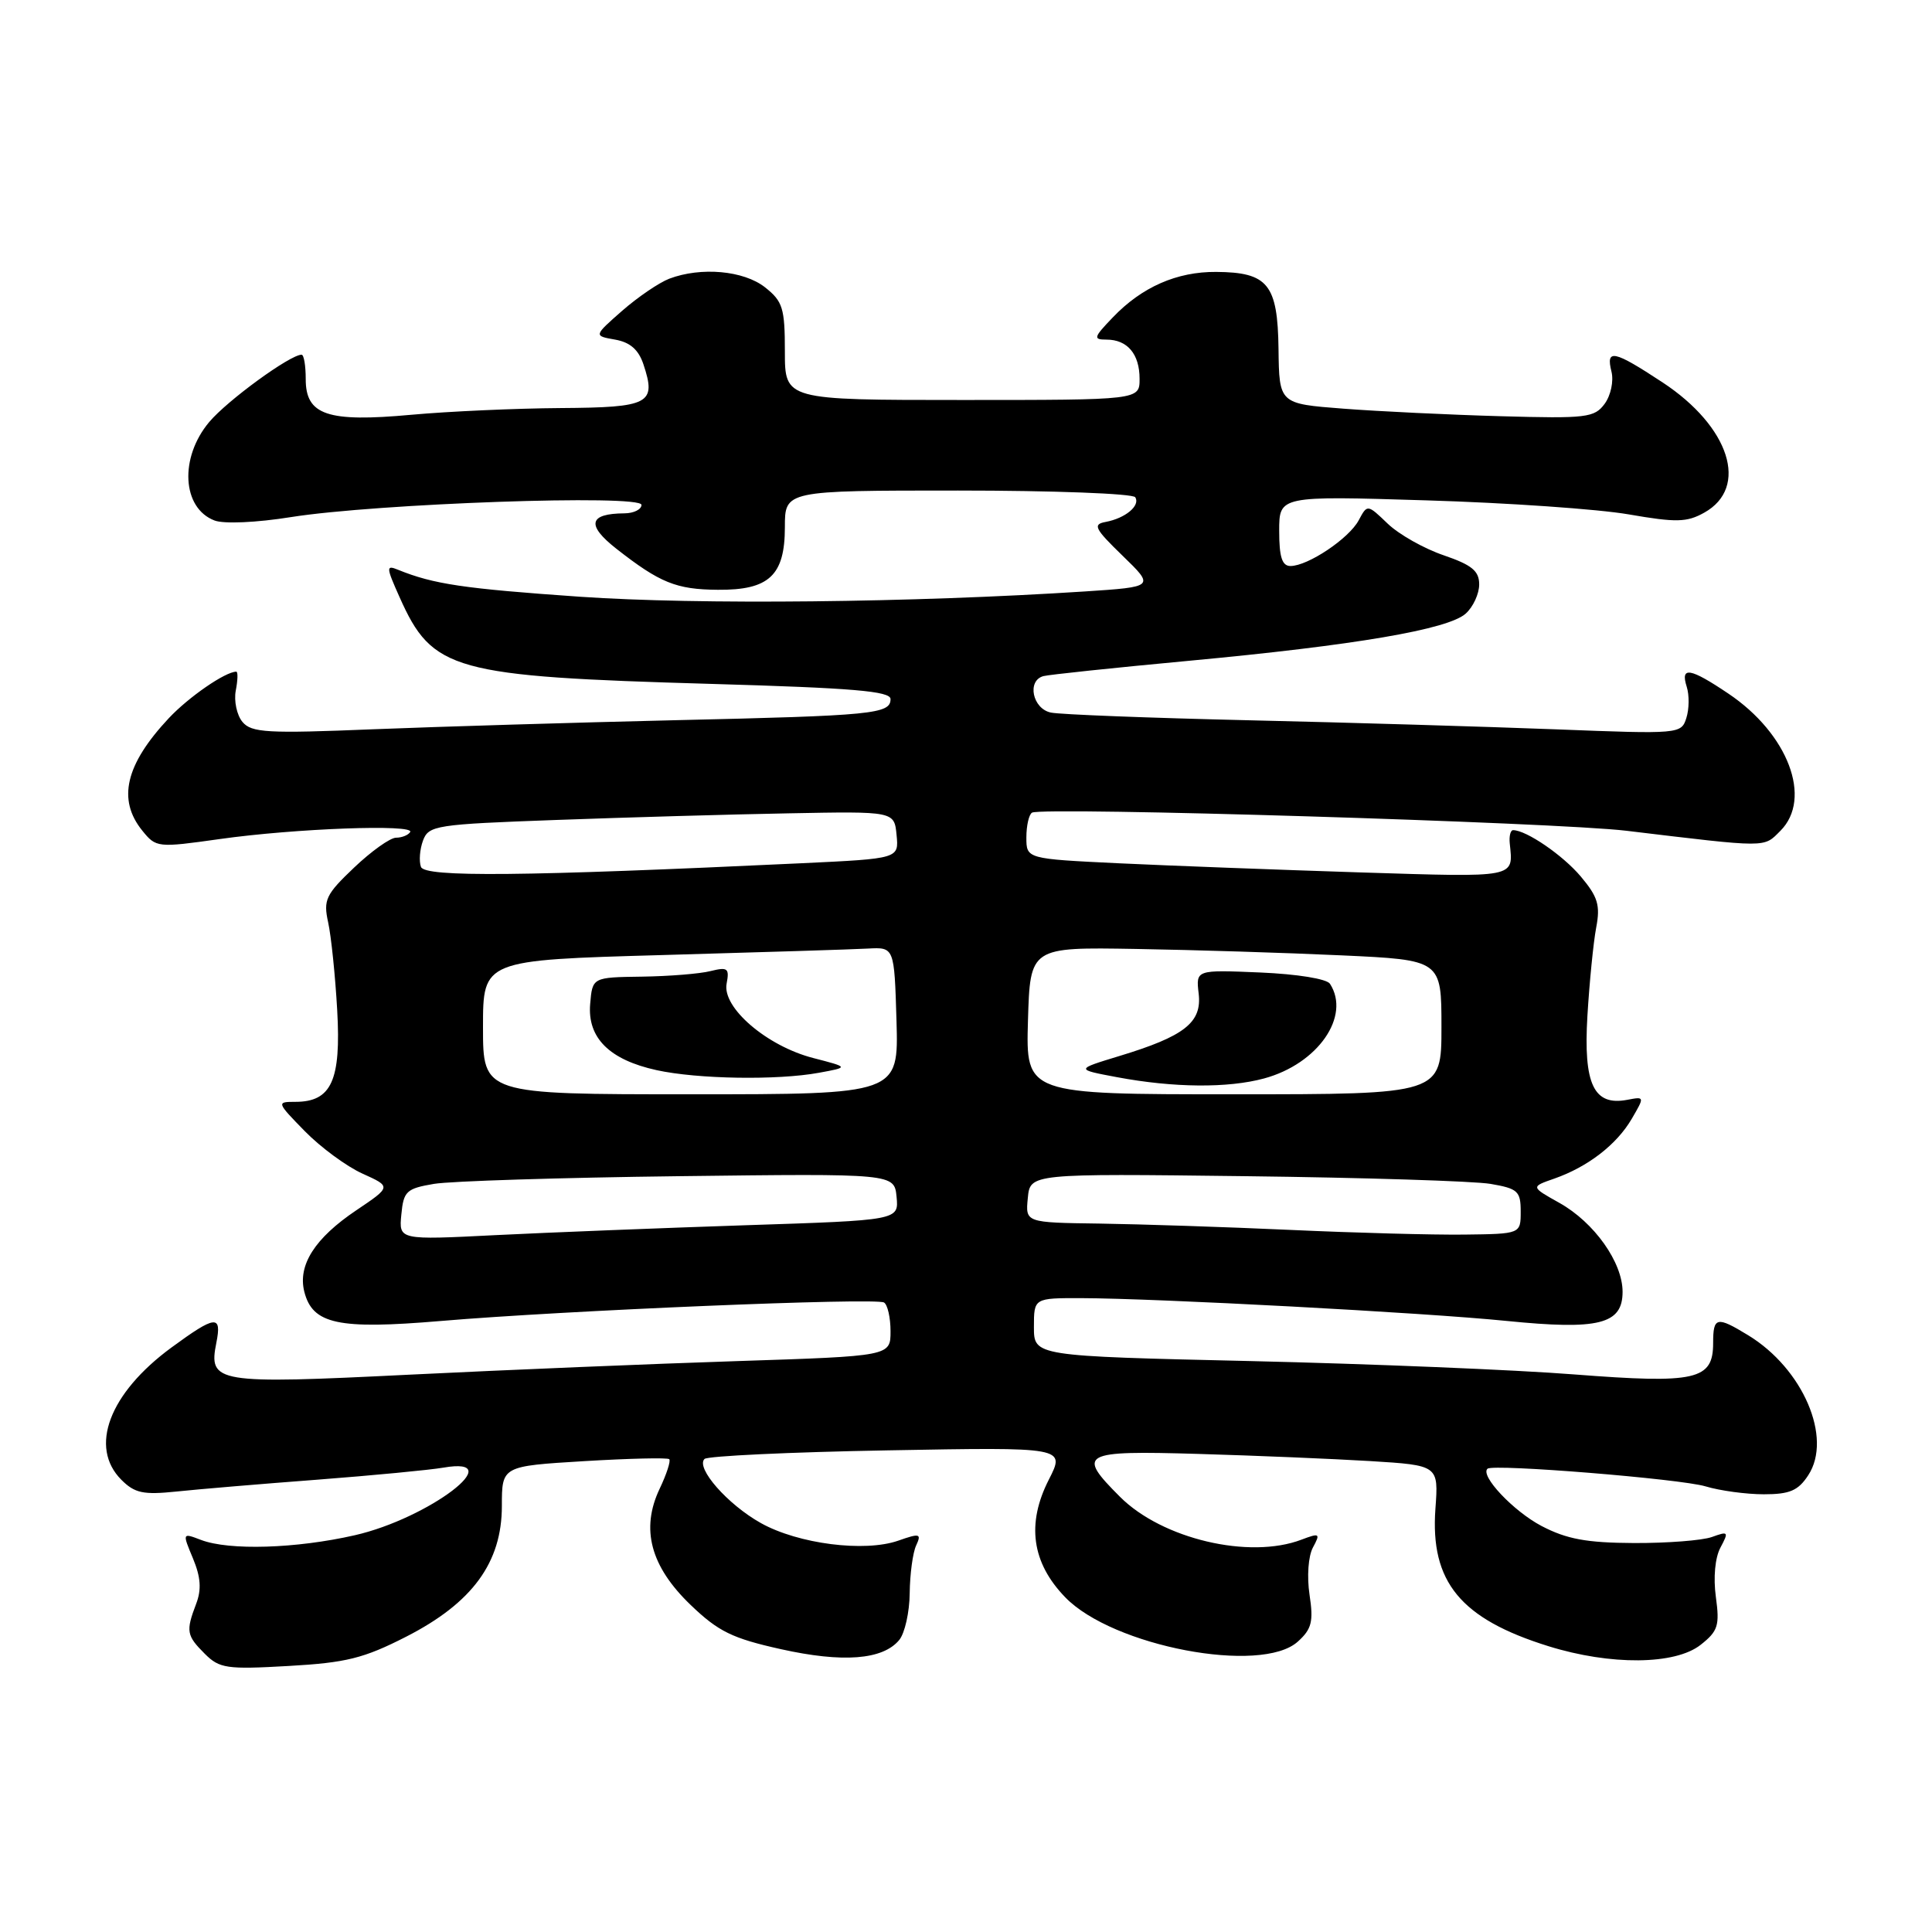 <?xml version="1.0" encoding="UTF-8" standalone="no"?>
<!DOCTYPE svg PUBLIC "-//W3C//DTD SVG 1.1//EN" "http://www.w3.org/Graphics/SVG/1.1/DTD/svg11.dtd" >
<svg xmlns="http://www.w3.org/2000/svg" xmlns:xlink="http://www.w3.org/1999/xlink" version="1.1" viewBox="0 0 256 256">
 <g >
 <path fill="currentColor"
d=" M 53.82 216.87 C 62.59 212.39 66.50 207.05 66.50 199.55 C 66.50 194.27 66.50 194.27 77.39 193.61 C 83.38 193.25 88.46 193.13 88.68 193.35 C 88.90 193.57 88.33 195.33 87.41 197.26 C 84.87 202.60 86.19 207.55 91.52 212.67 C 95.19 216.19 97.03 217.09 103.46 218.52 C 111.67 220.35 116.98 219.94 119.15 217.31 C 119.89 216.42 120.52 213.61 120.54 211.09 C 120.57 208.57 120.95 205.72 121.40 204.77 C 122.12 203.21 121.88 203.14 119.01 204.15 C 114.55 205.70 105.77 204.58 100.83 201.82 C 96.42 199.36 92.16 194.51 93.35 193.32 C 93.74 192.93 104.66 192.41 117.62 192.18 C 141.17 191.75 141.17 191.75 138.98 196.05 C 135.99 201.90 136.71 207.08 141.16 211.66 C 147.45 218.16 167.13 221.90 171.97 217.52 C 173.81 215.86 174.06 214.87 173.52 211.31 C 173.16 208.89 173.35 206.21 173.97 205.05 C 174.98 203.18 174.87 203.10 172.46 204.01 C 165.54 206.65 153.99 203.92 148.41 198.34 C 142.62 192.55 143.25 192.20 158.75 192.65 C 166.31 192.87 176.58 193.30 181.56 193.60 C 190.62 194.16 190.62 194.16 190.20 199.92 C 189.50 209.61 193.52 214.50 205.18 218.13 C 213.41 220.69 221.95 220.62 225.34 217.95 C 227.65 216.13 227.88 215.40 227.36 211.60 C 227.01 209.03 227.25 206.40 227.97 205.06 C 229.09 202.96 229.02 202.87 226.84 203.66 C 225.55 204.12 220.90 204.48 216.50 204.46 C 210.22 204.43 207.59 203.94 204.26 202.20 C 200.53 200.24 196.06 195.50 197.11 194.61 C 197.91 193.95 222.65 195.95 225.99 196.95 C 227.91 197.53 231.39 198.00 233.72 198.00 C 237.14 198.00 238.27 197.52 239.60 195.48 C 242.85 190.53 238.91 181.35 231.63 176.92 C 227.47 174.38 227.00 174.48 227.00 177.96 C 227.00 182.86 224.75 183.37 208.61 182.12 C 200.85 181.51 181.56 180.72 165.75 180.35 C 137.00 179.69 137.00 179.69 137.00 175.84 C 137.00 172.00 137.00 172.00 143.25 172.01 C 153.29 172.04 188.61 173.92 199.63 175.03 C 211.87 176.26 215.00 175.47 215.00 171.17 C 215.00 167.27 211.25 161.98 206.63 159.39 C 202.82 157.26 202.82 157.26 205.96 156.17 C 210.40 154.61 214.22 151.67 216.22 148.24 C 217.93 145.31 217.93 145.29 215.63 145.73 C 211.18 146.58 209.80 143.68 210.34 134.61 C 210.61 130.15 211.13 124.89 211.50 122.93 C 212.07 119.95 211.73 118.84 209.47 116.15 C 207.09 113.32 202.24 110.00 200.49 110.00 C 200.15 110.00 199.95 110.79 200.05 111.75 C 200.52 116.38 201.14 116.25 180.25 115.60 C 169.39 115.25 154.99 114.71 148.25 114.39 C 136.00 113.80 136.00 113.80 136.00 110.96 C 136.00 109.40 136.34 107.92 136.75 107.68 C 138.09 106.89 206.25 108.97 215.50 110.08 C 234.43 112.35 233.65 112.35 235.91 110.09 C 240.19 105.81 236.94 97.22 229.01 91.90 C 223.93 88.48 222.63 88.27 223.50 91.00 C 223.85 92.10 223.83 93.96 223.45 95.14 C 222.78 97.26 222.54 97.28 206.14 96.64 C 196.99 96.29 178.70 95.74 165.50 95.44 C 152.30 95.13 140.49 94.68 139.25 94.42 C 136.82 93.92 136.04 90.20 138.25 89.59 C 138.94 89.40 147.56 88.49 157.42 87.57 C 179.62 85.50 191.90 83.40 194.22 81.30 C 195.20 80.42 196.00 78.68 196.00 77.44 C 196.00 75.65 195.03 74.86 191.30 73.58 C 188.71 72.70 185.37 70.82 183.88 69.39 C 181.18 66.80 181.18 66.80 180.03 68.95 C 178.74 71.36 173.31 74.99 171.00 75.00 C 169.88 75.00 169.50 73.82 169.50 70.35 C 169.50 65.70 169.50 65.70 189.00 66.30 C 199.72 66.62 211.79 67.46 215.82 68.16 C 222.11 69.25 223.52 69.22 225.82 67.93 C 231.79 64.60 229.21 56.54 220.30 50.67 C 213.81 46.40 212.76 46.18 213.53 49.25 C 213.84 50.50 213.44 52.39 212.63 53.50 C 211.27 55.35 210.23 55.47 198.83 55.15 C 192.05 54.96 182.68 54.51 178.00 54.15 C 169.50 53.50 169.50 53.50 169.41 46.23 C 169.30 37.67 168.01 36.08 161.15 36.03 C 155.95 35.99 151.30 38.03 147.46 42.05 C 144.90 44.71 144.82 45.00 146.61 45.00 C 149.39 45.00 151.00 46.91 151.00 50.20 C 151.00 53.00 151.00 53.00 127.50 53.00 C 104.00 53.00 104.00 53.00 104.00 46.57 C 104.00 40.82 103.72 39.93 101.37 38.07 C 98.53 35.84 92.88 35.34 88.68 36.93 C 87.33 37.45 84.52 39.36 82.44 41.18 C 78.66 44.50 78.66 44.50 81.50 45.00 C 83.49 45.35 84.61 46.33 85.26 48.28 C 87.00 53.51 86.09 53.99 74.28 54.07 C 68.35 54.11 59.45 54.51 54.50 54.96 C 43.37 55.98 40.50 55.00 40.51 50.22 C 40.51 48.45 40.27 47.00 39.96 47.00 C 38.44 47.00 30.14 53.05 27.73 55.91 C 23.75 60.64 24.11 67.33 28.43 68.97 C 29.66 69.44 33.99 69.25 38.54 68.52 C 49.95 66.71 85.00 65.48 85.00 66.90 C 85.00 67.50 83.99 68.01 82.75 68.02 C 78.01 68.05 77.66 69.56 81.67 72.71 C 87.44 77.23 89.61 78.11 95.11 78.15 C 101.91 78.21 104.00 76.25 104.00 69.85 C 104.00 65.00 104.00 65.00 126.94 65.00 C 139.56 65.00 150.13 65.40 150.43 65.89 C 151.12 67.00 149.12 68.67 146.50 69.16 C 144.76 69.48 145.04 70.04 148.75 73.64 C 153.00 77.76 153.00 77.76 143.75 78.37 C 120.95 79.85 92.51 80.15 76.84 79.07 C 61.45 78.00 57.45 77.41 52.75 75.50 C 51.14 74.84 51.15 75.12 52.95 79.14 C 57.30 88.89 59.97 89.63 94.25 90.62 C 113.00 91.16 118.00 91.58 118.00 92.63 C 118.00 94.61 115.71 94.83 89.50 95.43 C 76.30 95.74 58.30 96.28 49.49 96.63 C 35.38 97.21 33.32 97.09 32.12 95.65 C 31.38 94.75 30.98 92.88 31.24 91.51 C 31.51 90.13 31.54 89.00 31.31 89.00 C 29.87 89.00 25.02 92.34 22.37 95.16 C 16.62 101.30 15.52 105.95 18.86 110.07 C 20.68 112.32 20.88 112.34 29.11 111.18 C 39.06 109.77 55.00 109.18 54.35 110.25 C 54.09 110.66 53.25 111.00 52.48 111.00 C 51.71 111.00 49.21 112.78 46.92 114.96 C 43.16 118.53 42.83 119.24 43.48 122.21 C 43.88 124.02 44.42 129.25 44.68 133.84 C 45.21 143.17 43.92 146.00 39.14 146.00 C 36.63 146.00 36.64 146.05 40.39 149.89 C 42.49 152.03 45.92 154.56 48.03 155.51 C 51.86 157.24 51.86 157.24 47.21 160.37 C 41.72 164.06 39.44 167.63 40.32 171.15 C 41.41 175.46 44.79 176.19 58.37 175.04 C 74.67 173.65 116.07 171.92 117.14 172.59 C 117.61 172.88 118.00 174.60 118.00 176.40 C 118.00 179.69 118.00 179.69 97.75 180.35 C 86.61 180.71 67.05 181.52 54.28 182.15 C 28.58 183.42 27.60 183.26 28.67 177.91 C 29.41 174.18 28.56 174.27 22.71 178.56 C 14.47 184.61 11.76 191.76 16.09 196.09 C 17.85 197.85 19.00 198.09 23.34 197.64 C 26.18 197.34 34.58 196.63 42.00 196.07 C 49.42 195.50 56.96 194.78 58.75 194.47 C 67.69 192.92 56.84 201.19 47.00 203.43 C 39.23 205.20 30.36 205.47 26.64 204.05 C 24.15 203.10 24.15 203.10 25.57 206.50 C 26.60 208.98 26.72 210.62 25.99 212.52 C 24.61 216.15 24.71 216.71 27.13 219.13 C 29.08 221.08 30.04 221.22 38.24 220.75 C 45.87 220.32 48.20 219.74 53.82 216.87 Z  M 53.18 160.93 C 53.47 157.84 53.85 157.49 57.50 156.87 C 59.70 156.50 74.32 156.04 90.00 155.85 C 118.50 155.50 118.50 155.50 118.80 158.59 C 119.10 161.69 119.10 161.69 98.80 162.35 C 87.64 162.72 72.73 163.31 65.68 163.66 C 52.85 164.31 52.85 164.31 53.18 160.93 Z  M 171.00 162.97 C 162.47 162.58 151.08 162.21 145.69 162.13 C 135.87 162.00 135.87 162.00 136.19 158.75 C 136.50 155.50 136.50 155.50 165.00 155.85 C 180.68 156.04 195.30 156.50 197.50 156.87 C 201.12 157.49 201.50 157.84 201.50 160.53 C 201.50 163.50 201.50 163.50 194.00 163.59 C 189.88 163.64 179.53 163.36 171.00 162.97 Z  M 64.00 136.11 C 64.00 127.22 64.00 127.22 87.75 126.55 C 100.81 126.18 113.08 125.80 115.00 125.69 C 118.50 125.50 118.50 125.50 118.79 135.25 C 119.07 145.00 119.07 145.00 91.54 145.00 C 64.00 145.00 64.00 145.00 64.00 136.11 Z  M 108.50 142.15 C 112.50 141.42 112.50 141.42 107.78 140.20 C 101.62 138.62 95.67 133.51 96.28 130.34 C 96.67 128.30 96.42 128.11 94.16 128.67 C 92.76 129.03 88.66 129.36 85.05 129.41 C 78.50 129.50 78.50 129.50 78.20 133.03 C 77.82 137.52 80.75 140.43 87.00 141.80 C 92.42 142.99 103.01 143.16 108.50 142.15 Z  M 136.21 135.25 C 136.50 125.50 136.50 125.50 150.50 125.74 C 158.20 125.87 170.46 126.25 177.75 126.59 C 191.00 127.20 191.00 127.20 191.00 136.10 C 191.00 145.00 191.00 145.00 163.46 145.00 C 135.93 145.00 135.93 145.00 136.21 135.25 Z  M 167.50 142.90 C 174.62 140.97 179.01 134.66 176.23 130.36 C 175.81 129.70 171.88 129.07 166.98 128.86 C 158.46 128.50 158.46 128.50 158.83 131.66 C 159.28 135.49 156.96 137.31 148.28 139.94 C 142.50 141.70 142.50 141.70 148.00 142.73 C 155.51 144.14 162.71 144.20 167.50 142.90 Z  M 55.78 114.87 C 55.50 114.11 55.62 112.55 56.05 111.38 C 56.80 109.37 57.72 109.23 73.67 108.65 C 82.93 108.31 96.80 107.91 104.50 107.77 C 118.50 107.50 118.50 107.50 118.80 110.64 C 119.11 113.77 119.11 113.77 106.30 114.38 C 69.14 116.13 56.31 116.25 55.78 114.87 Z "/>
</g>
</svg>